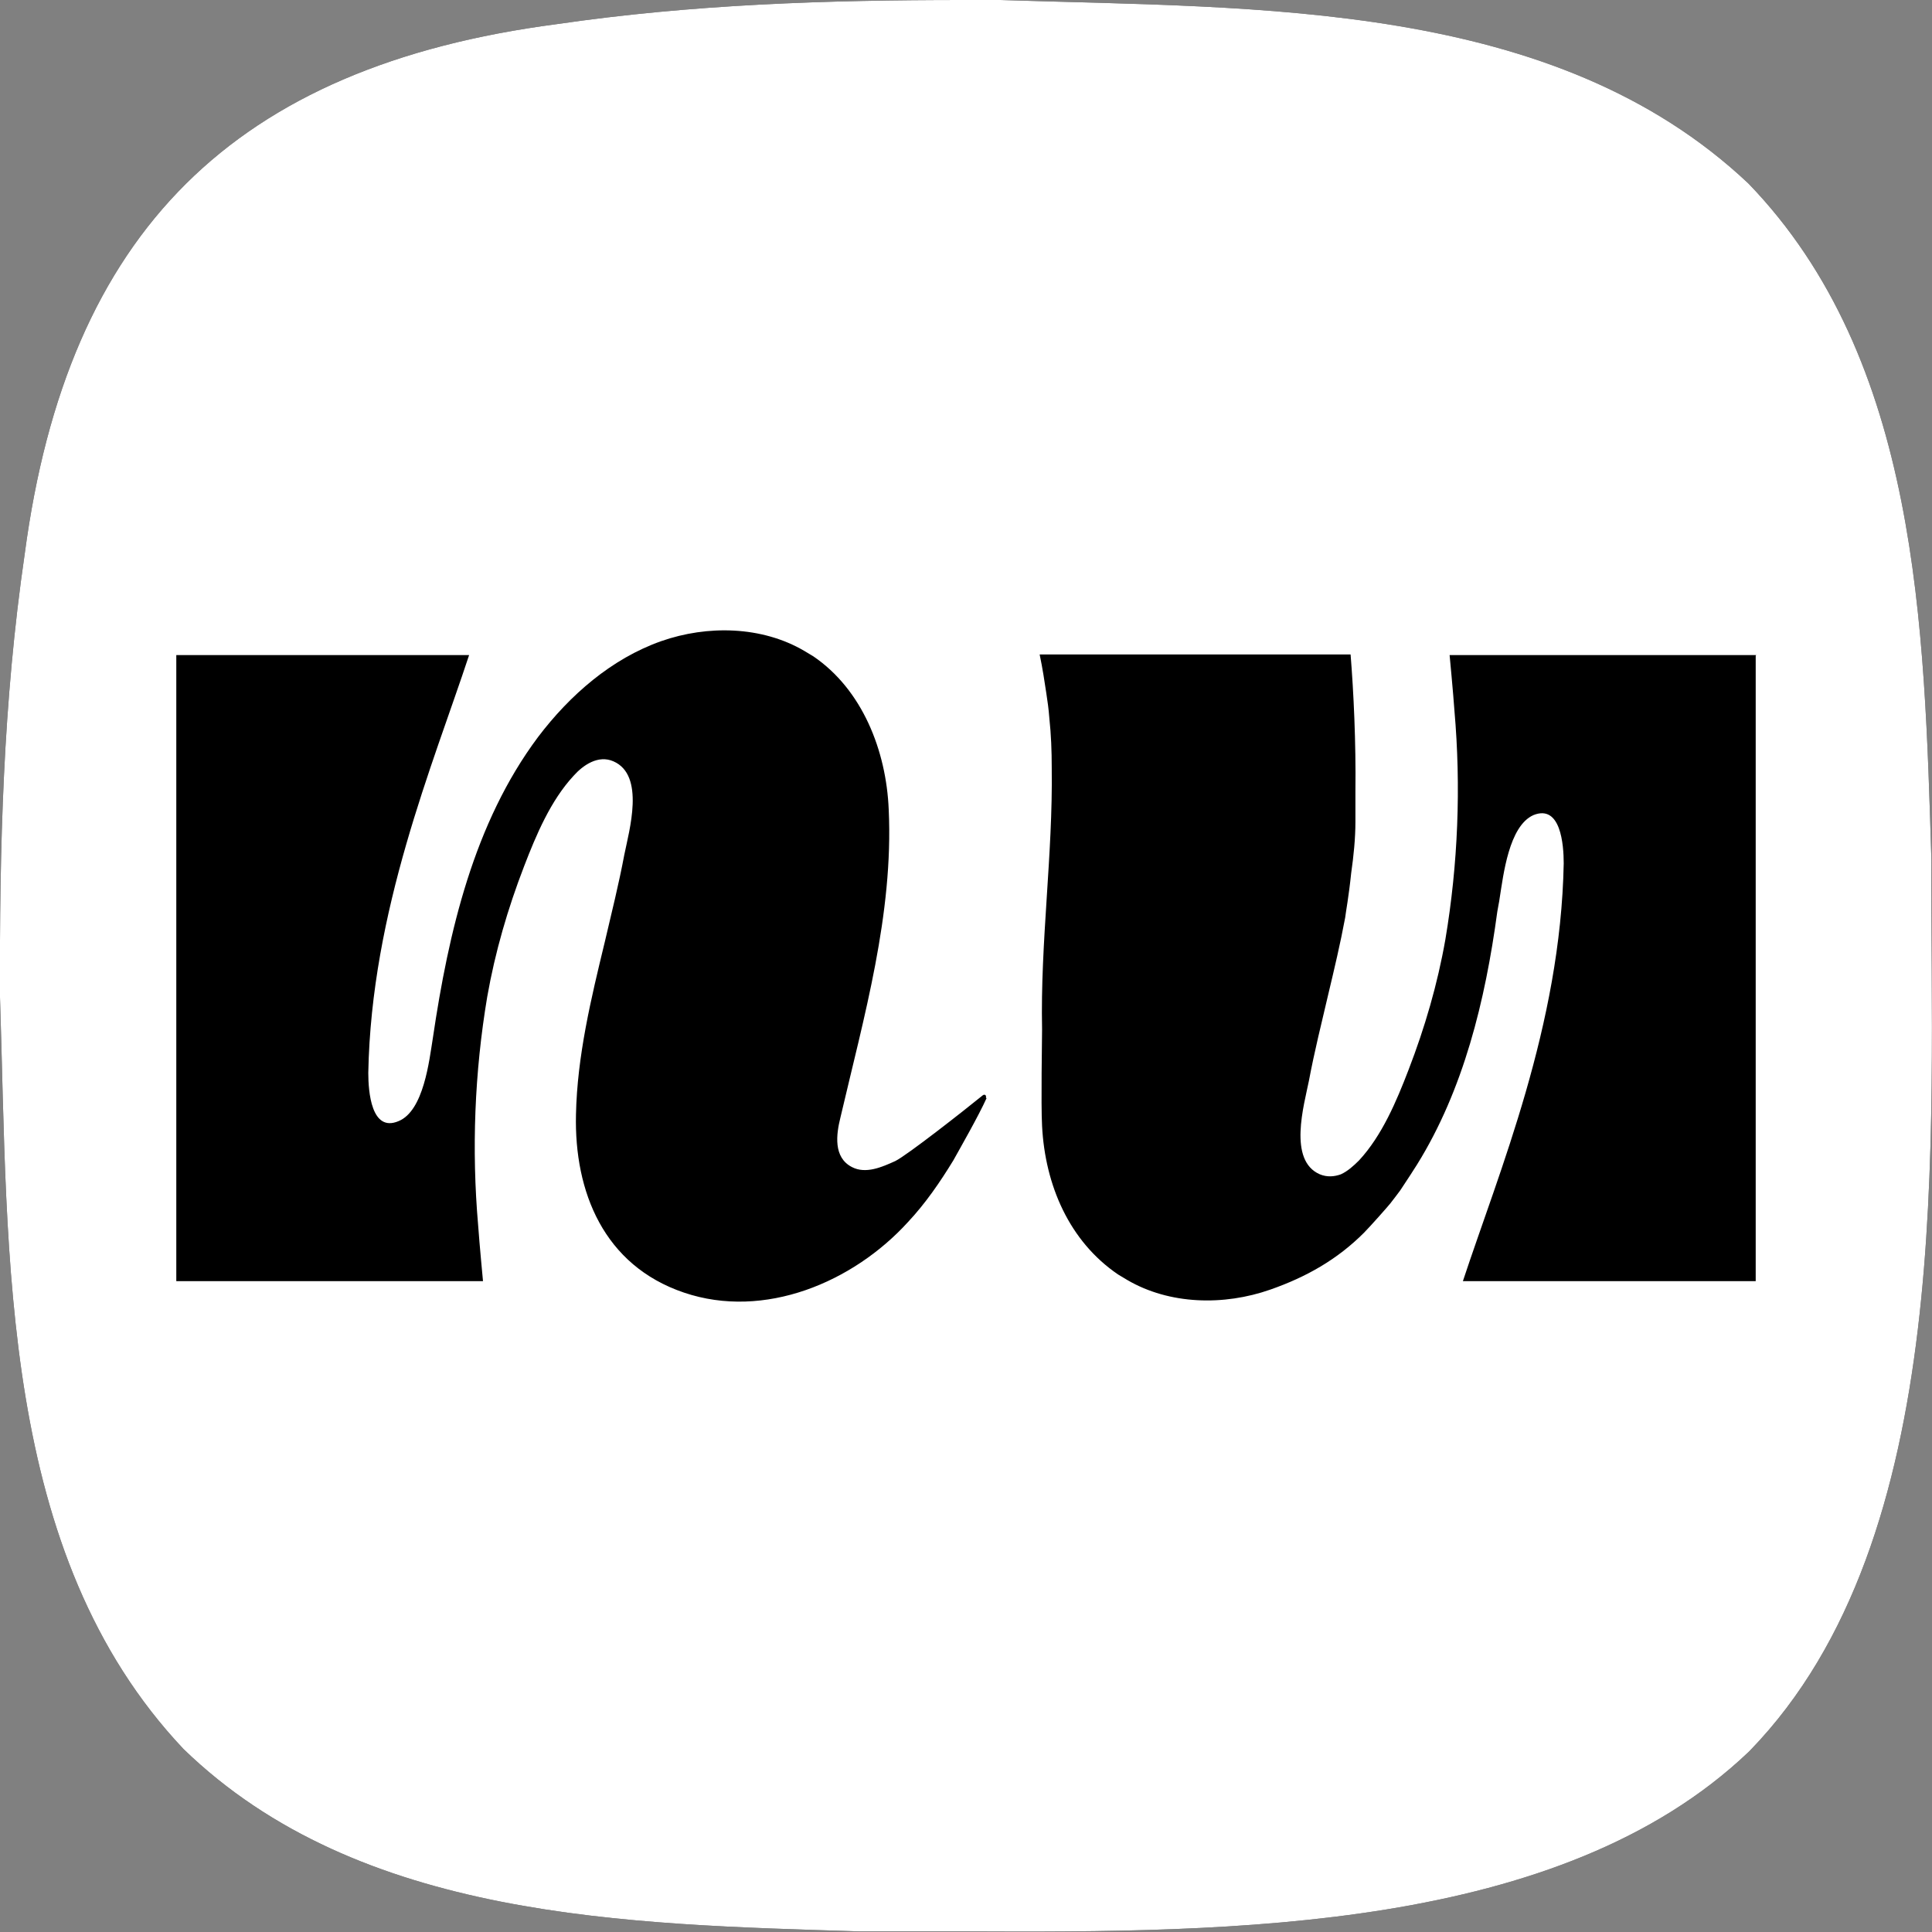 <?xml version="1.0" encoding="UTF-8"?>
<svg id="Layer_1" xmlns="http://www.w3.org/2000/svg" version="1.1" viewBox="0 0 32 32">
  <rect x="0" y="0" width="32" height="32" fill="#808080" stroke="none"/>
  <!-- Generator: Adobe Illustrator 29.5.1, SVG Export Plug-In . SVG Version: 2.1.0 Build 141)  -->
  <defs>
    <style>
      .st0 {
        fill: #fff;
      }
    </style>
  </defs>
  <path d="M31.99,14.24c-.12-3.84-.2-8.27-3.03-11.2C25.74,0,20.87.14,16.57,0c-.19,0-.38,0-.57,0-.01,0-.03,0-.04,0-2.26,0-4.48.07-6.74.4C3.88,1.1,1.12,3.83.41,9.17.05,11.63-.01,14.04,0,16.52c.14,4.32-.02,9.21,3.04,12.45,2.92,2.83,7.35,2.9,11.2,3.02.56,0,1.15,0,1.76,0,0,0,0,0,0,0,4.41.02,9.84,0,12.96-2.97l.03-.03c3.42-3.53,2.98-10.13,3-14.76Z"/>
  <path class="st0" d="M31.99,14.24c-.12-3.84-.2-8.27-3.03-11.2C25.74,0,20.87.14,16.57,0c-.19,0-.38,0-.57,0-.01,0-.03,0-.04,0-2.26,0-4.48.07-6.74.4C3.88,1.1,1.12,3.83.41,9.17.05,11.63-.01,14.04,0,16.52c.14,4.32-.02,9.21,3.04,12.45,2.92,2.83,7.35,2.9,11.2,3.02.56,0,1.15,0,1.76,0,0,0,0,0,0,0,4.41.02,9.84,0,12.96-2.97l.03-.03c3.42-3.53,2.98-10.13,3-14.76ZM16.34,18.19c-.13.29-.45.85-.55,1.03-.22.36-.46.71-.75,1.02-.91,1-2.38,1.62-3.71,1.17-1.33-.45-1.82-1.67-1.79-2.95.02-.97.25-1.92.48-2.87.11-.47.23-.95.32-1.43.08-.4.35-1.32-.18-1.55-.25-.11-.5.06-.66.24-.38.41-.62.98-.82,1.5-.27.7-.48,1.42-.61,2.16-.21,1.25-.26,2.53-.15,3.79.02.29.08.92.08.92H2.92v-10.37h4.85c-.6,1.82-1.62,4.23-1.67,6.92,0,.31.05.99.5.8.42-.17.51-1.01.57-1.38.26-1.76.68-3.56,1.74-4.98.53-.7,1.22-1.3,2.04-1.59.77-.27,1.67-.25,2.37.16.05.03.1.06.15.09.81.55,1.21,1.56,1.25,2.54.08,1.73-.41,3.43-.8,5.1-.07.28-.12.66.19.82.23.12.5,0,.72-.1.2-.1,1.13-.83,1.45-1.09.03-.02.06,0,.05.04ZM29.08,10.86v10.36h0s-4.85,0-4.85,0c.6-1.82,1.62-4.23,1.67-6.92,0-.31-.05-.98-.5-.8-.41.18-.5,1-.56,1.37-.01.08-.03.16-.04.23-.2,1.48-.56,2.95-1.33,4.19-.01.02-.2.31-.28.43,0,0-.15.2-.16.21-.03.04-.34.39-.44.49-.44.44-.95.73-1.55.94-.77.27-1.67.25-2.37-.16-.05-.03-.1-.06-.15-.09-.81-.55-1.21-1.48-1.26-2.46-.02-.37,0-1.44,0-1.6-.03-1.45.18-2.89.16-4.33,0,0,0,0,0,0,0-.28-.01-.55-.04-.83-.01-.14-.03-.28-.05-.41,0,0,0,0,0,0-.03-.2-.06-.4-.11-.64h1.1s0,0,0,0h2.74s.04,0,.04,0h1.27c.05.62.09,1.45.08,2.27,0,.1,0,.19,0,.28,0,.07,0,.15,0,.22,0,.28-.03.57-.07.85-.04.39-.09.65-.1.74-.08.43-.18.85-.28,1.27-.11.47-.23.95-.32,1.43-.08.4-.35,1.32.18,1.55.12.05.24.04.35,0,.11-.05.21-.14.3-.23.38-.41.62-.98.82-1.5.27-.7.48-1.42.61-2.16.21-1.25.26-2.53.15-3.79-.02-.29-.08-.92-.08-.92h.02s0,0,0,0h5.06Z"/>
</svg>